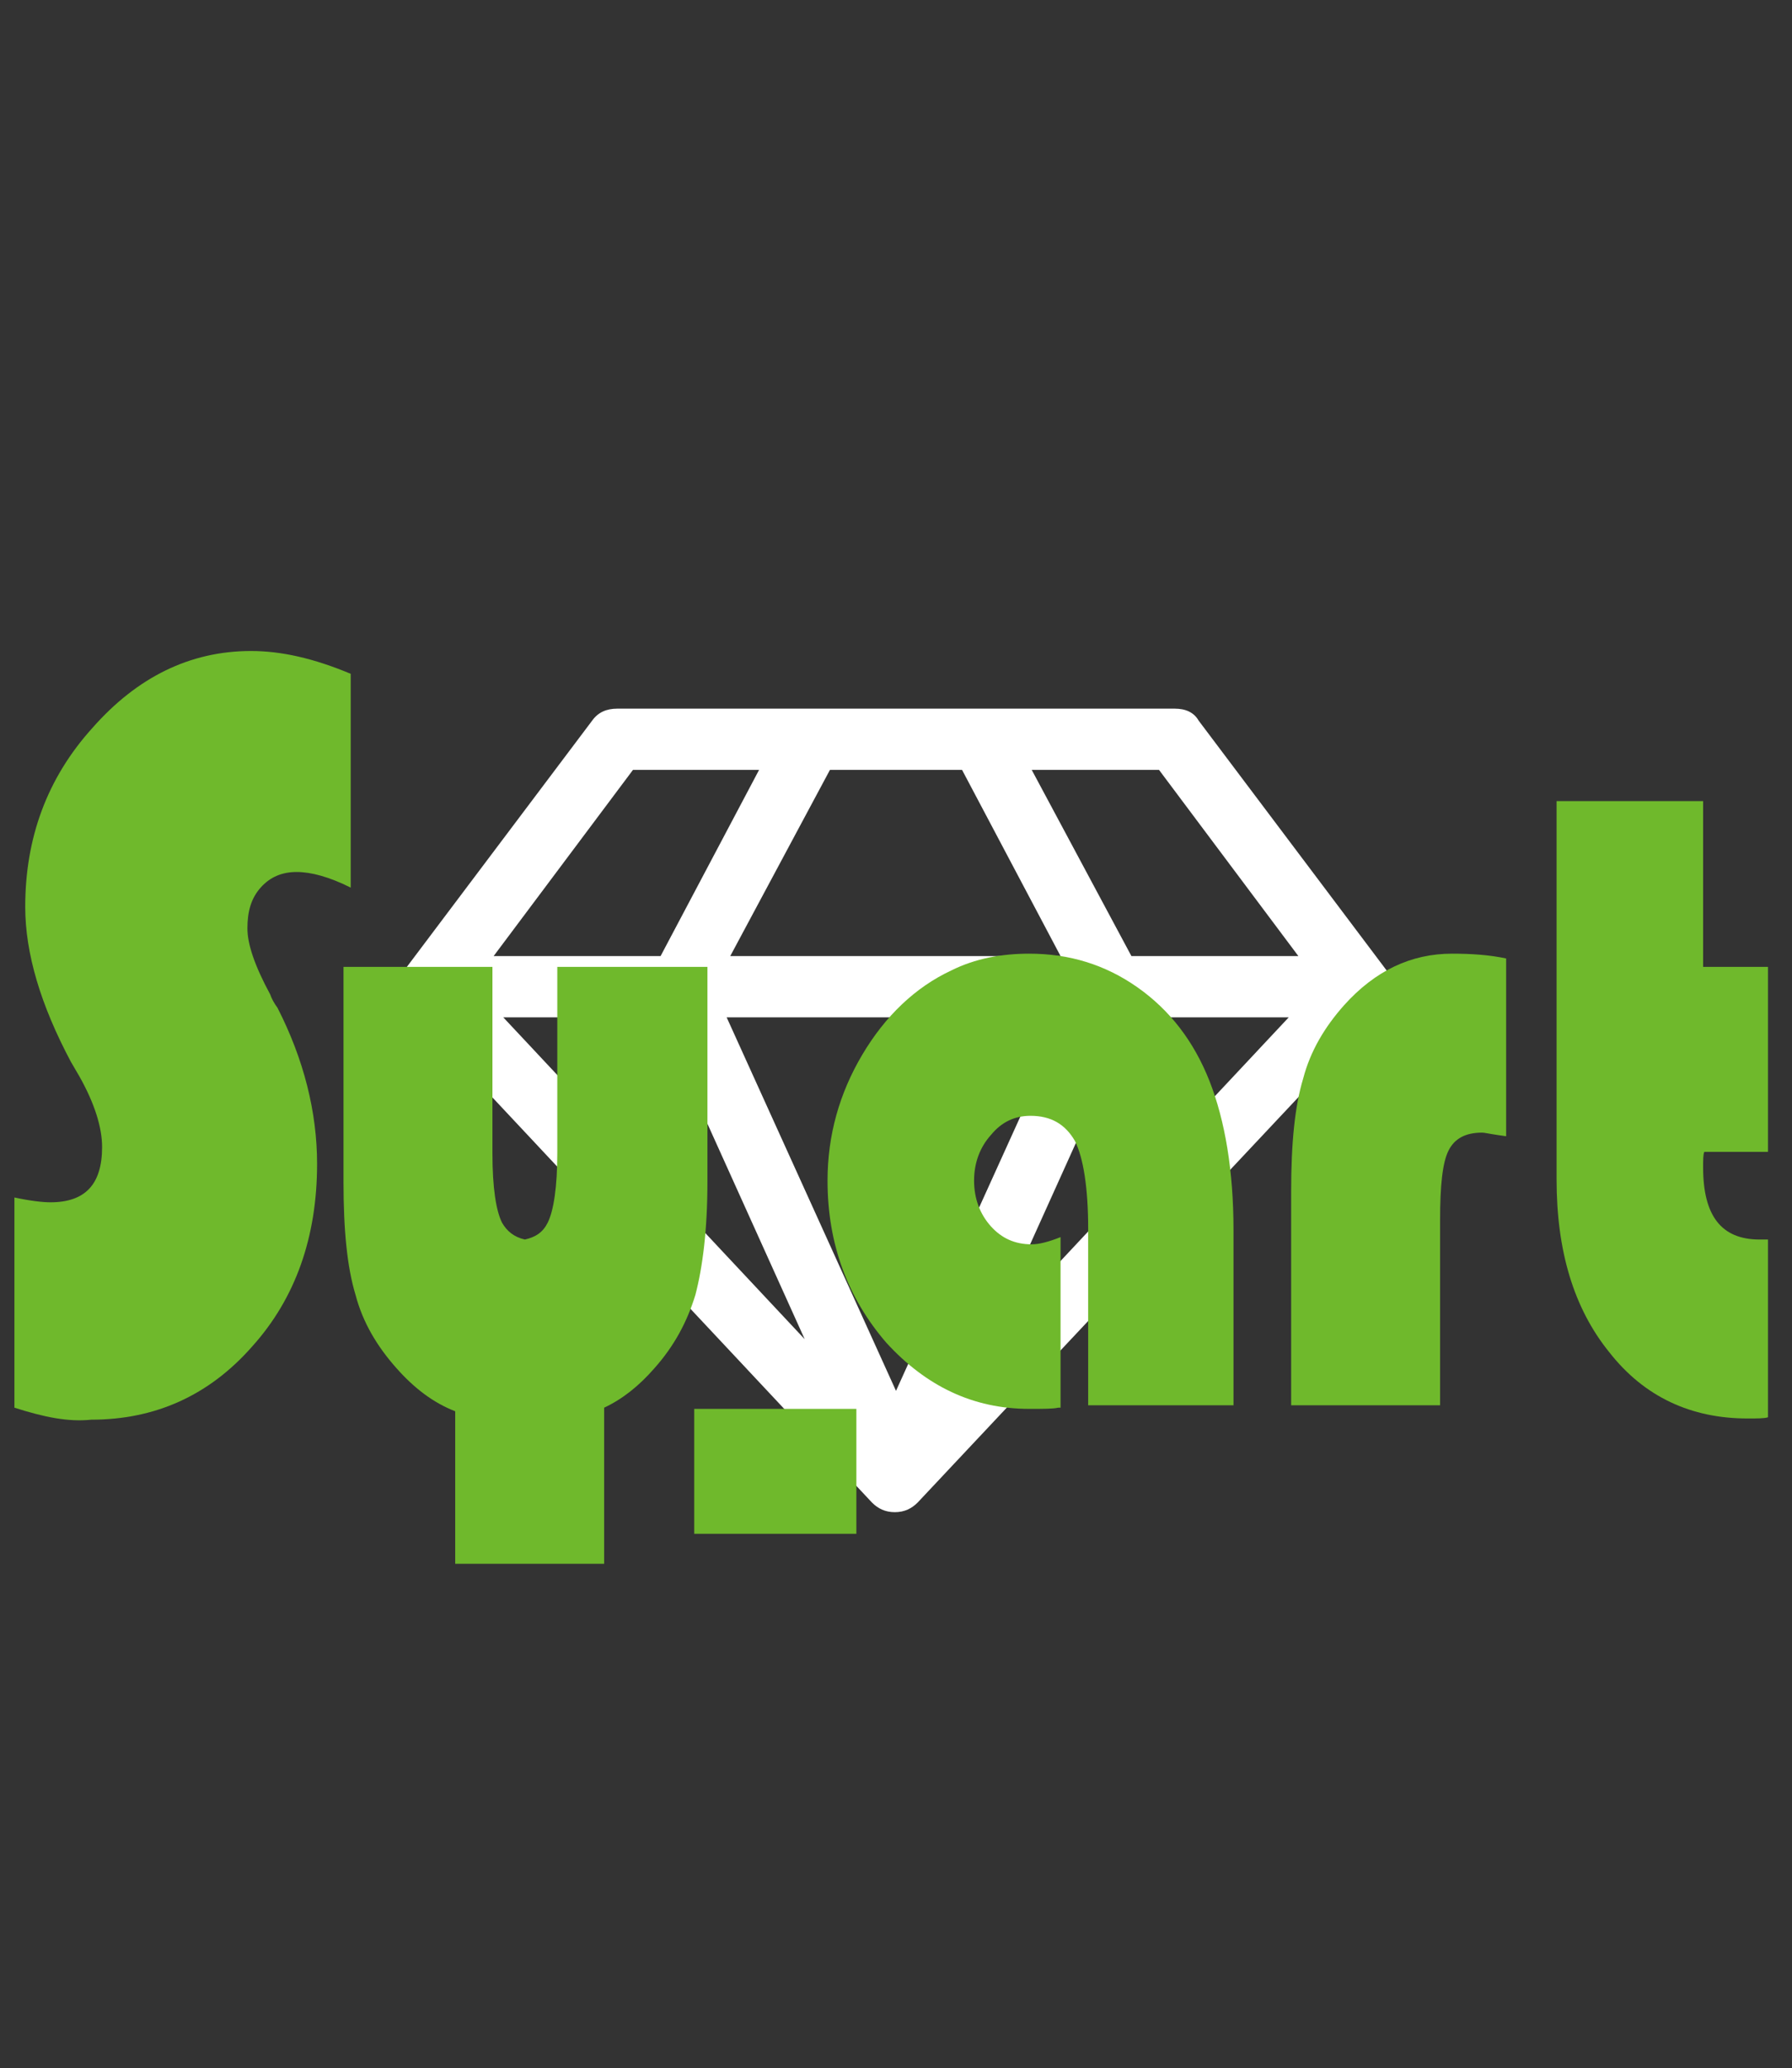 <?xml version="1.0" encoding="utf-8"?>
<!-- Generator: Adobe Illustrator 23.0.4, SVG Export Plug-In . SVG Version: 6.00 Build 0)  -->
<svg version="1.1" id="Layer_1" xmlns="http://www.w3.org/2000/svg" xmlns:xlink="http://www.w3.org/1999/xlink" x="0px" y="0px"
	 viewBox="0 0 149.2 172.2" style="enable-background:new 0 0 149.2 172.2;" xml:space="preserve">
<rect x="0" y="0" width="149.2" height="172.2" fill="#333333" stroke="none"/>
<style type="text/css">
	.st0{fill:#FFFFFF;}
	.st1{fill:#6FB92C;}
</style>
<path class="st0" d="M41.9,84.7L67,111.5L54.9,84.7H41.9z M74.6,115.8l14.1-31.1H60.5L74.6,115.8z M55,79.6l8.2-15.5H52.7L41.1,79.6
	C41.1,79.6,55,79.6,55,79.6z M82.2,111.5l25.1-26.8h-13L82.2,111.5z M60.8,79.6h27.5l-8.2-15.5h-11L60.8,79.6z M94.2,79.6h13.9
	L96.5,64.1H85.9L94.2,79.6z M99.8,60l15.5,20.6c0.4,0.5,0.6,1,0.5,1.7c0,0.6-0.3,1.2-0.7,1.6l-38.7,41.2c-0.5,0.5-1.1,0.8-1.9,0.8
	c-0.8,0-1.4-0.3-1.9-0.8L34,83.9c-0.4-0.5-0.7-1-0.7-1.6c0-0.6,0.1-1.2,0.5-1.7L49.3,60c0.5-0.7,1.2-1,2.1-1h46.4
	C98.7,59,99.4,59.3,99.8,60z"/>
<g>
	<g>
		<g>
			<g>
				<path class="st1" d="M1.2,117.2V99.7c1.4,0.3,2.4,0.4,3,0.4c2.9,0,4.3-1.5,4.3-4.6c0-1.6-0.6-3.6-1.9-5.9l-0.7-1.2
					c-2.5-4.7-3.8-9-3.8-12.9c0-5.7,1.8-10.7,5.6-14.9c3.7-4.2,8.1-6.4,13.2-6.4c2.5,0,5.2,0.6,8.3,1.9v17.8
					c-1.8-0.9-3.3-1.3-4.5-1.3c-1.2,0-2.2,0.4-3,1.3c-0.8,0.9-1.1,2-1.1,3.4c0,1.3,0.6,3.1,1.9,5.5c0.1,0.3,0.3,0.7,0.6,1.1
					c2.2,4.3,3.3,8.7,3.3,13c0,6.1-1.8,11.2-5.4,15.2c-3.6,4.1-8.1,6.1-13.4,6.1C5.7,118.4,3.7,118,1.2,117.2z"/>
				<path class="st1" d="M102.6,117h-12v-14.7c0-3.4-0.4-5.9-1.1-7.3c-0.8-1.4-2-2.1-3.7-2.1c-1.3,0-2.4,0.5-3.3,1.6
					c-0.9,1-1.4,2.3-1.4,3.8c0,1.5,0.5,2.8,1.4,3.8c0.9,1,2,1.5,3.4,1.5c0.6,0,1.4-0.2,2.4-0.6v14.2l-0.2,0
					c-0.4,0.1-1.2,0.1-2.4,0.1c-4.7,0-8.6-1.9-11.9-5.5c-3.2-3.7-4.9-8.2-4.9-13.5c0-3.8,1-7.3,2.9-10.5c1.9-3.2,4.4-5.6,7.4-7
					c2-1,4.2-1.4,6.5-1.4c3.3,0,6.3,0.9,9,2.8c2.7,1.9,4.7,4.5,6,7.8c1.3,3.3,2,7.5,2,12.4V117z"/>
				<path class="st1" d="M119.9,101.6V117h-12.4V99.2c0-4,0.3-7.1,1-9.4c0.6-2.3,1.8-4.3,3.4-6.1c2.6-2.9,5.6-4.3,9-4.3
					c1.6,0,3.1,0.1,4.5,0.4v14.8l-0.7-0.1c-0.7-0.1-1.1-0.2-1.3-0.2c-1.4,0-2.3,0.5-2.8,1.5C120.1,96.8,119.9,98.7,119.9,101.6z"/>
				<path class="st1" d="M147.2,95.9h-5.3c-0.1,0.2-0.1,0.7-0.1,1.3c0,4,1.5,6,4.7,6h0.7V118c-0.3,0.1-0.9,0.1-1.7,0.1
					c-4.7,0-8.6-1.8-11.5-5.5c-3-3.7-4.4-8.5-4.4-14.4V66.7h12.2v13.8h5.4V95.9z"/>
			</g>
			<path class="st1" d="M46.4,80.5V96c0,2.8-0.3,4.8-0.8,5.8c-0.4,0.8-1,1.2-1.9,1.4c-0.9-0.2-1.5-0.7-1.9-1.4
				c-0.5-1-0.8-2.9-0.8-5.8V80.5H28.6v17.9c0,4,0.3,7.1,1,9.4c0.6,2.3,1.8,4.3,3.4,6.1c1.5,1.7,3.1,2.9,4.9,3.6v12.7h12.4v-13
				c1.5-0.7,2.9-1.8,4.2-3.3c1.6-1.8,2.7-3.8,3.4-6.1c0.6-2.3,1-5.4,1-9.4V80.5H46.4z"/>
			<path class="st1" d="M57.8,127.7v-10.4h13.5v10.4H57.8z"/>
		</g>
	</g>
</g>
</svg>
